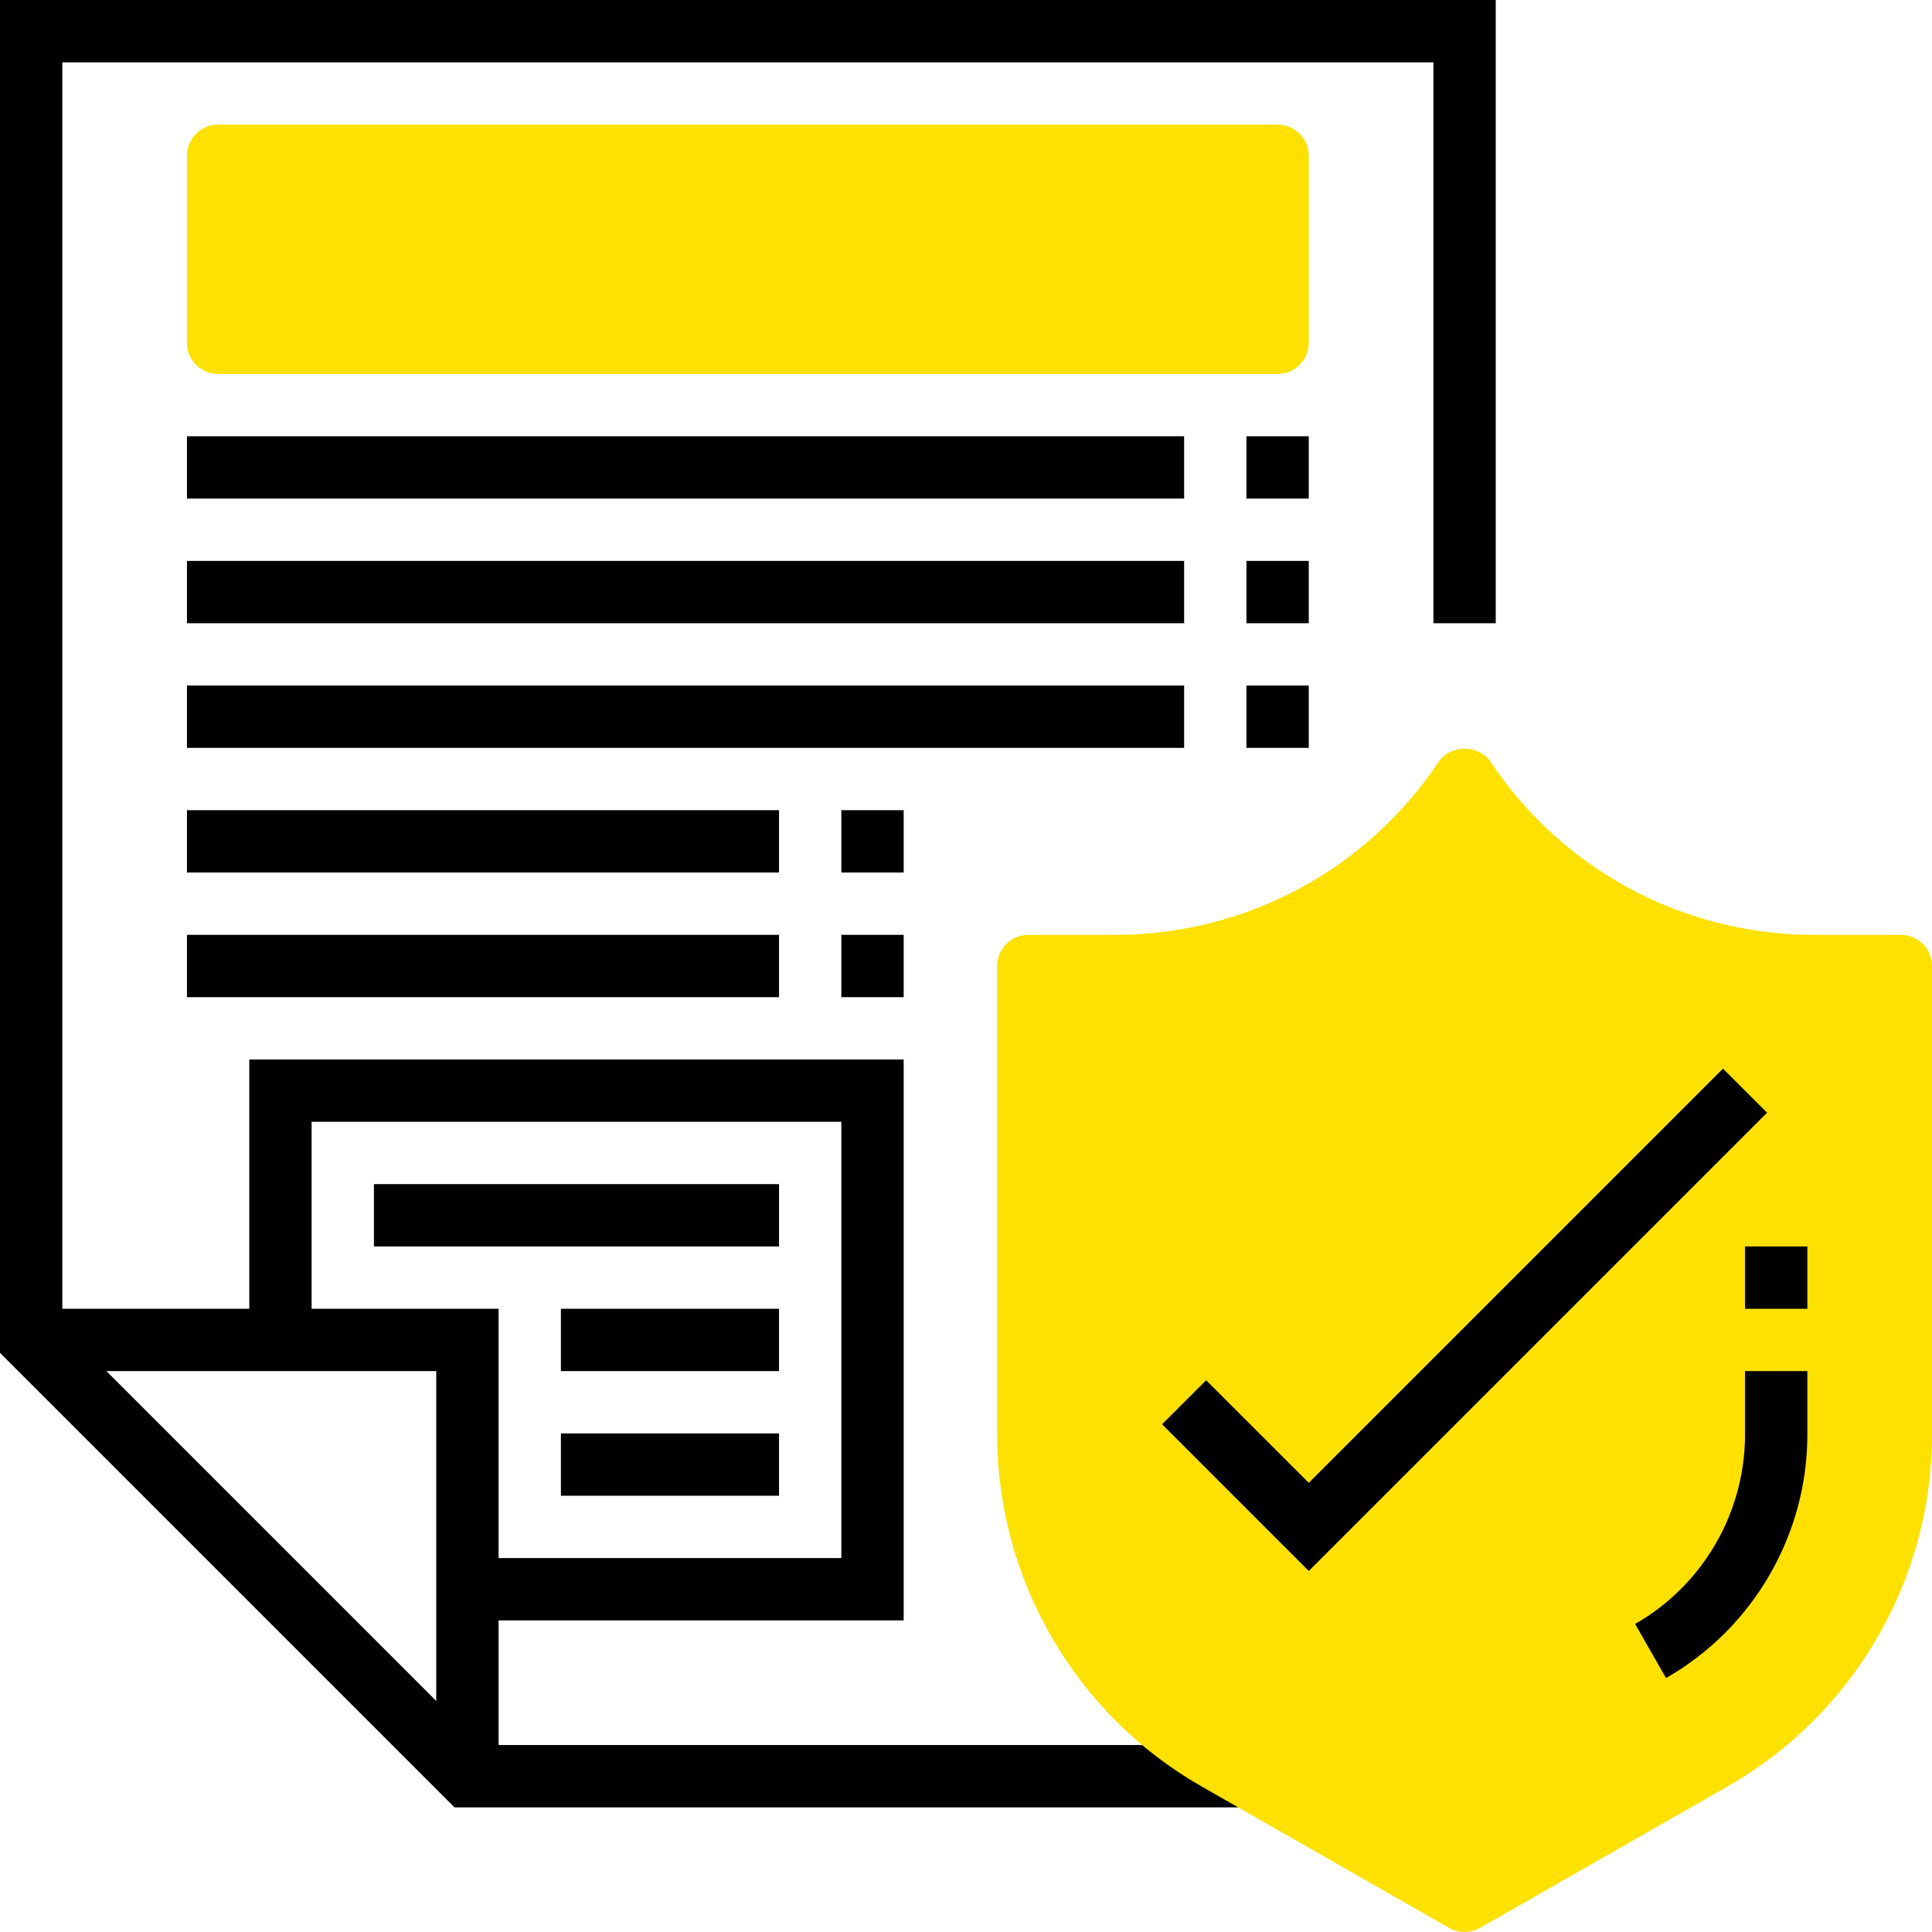 <?xml version="1.0" encoding="UTF-8"?> <svg xmlns="http://www.w3.org/2000/svg" xmlns:xlink="http://www.w3.org/1999/xlink" xmlns:svgjs="http://svgjs.com/svgjs" width="512" height="512" x="0" y="0" viewBox="0 0 496 496" style="enable-background:new 0 0 512 512" xml:space="preserve" class=""> <g> <path xmlns="http://www.w3.org/2000/svg" style="" d="M328,96H56c-4.424,0-8-3.576-8-8V40c0-4.424,3.576-8,8-8h272c4.424,0,8,3.576,8,8v48 C336,92.424,332.424,96,328,96z" fill="#fee100" data-original="#f0bc5e"></path> <rect xmlns="http://www.w3.org/2000/svg" x="320" y="112" width="16" height="16" fill="#000000" data-original="#000000" style="" class=""></rect> <rect xmlns="http://www.w3.org/2000/svg" x="320" y="144" width="16" height="16" fill="#000000" data-original="#000000" style="" class=""></rect> <rect xmlns="http://www.w3.org/2000/svg" x="320" y="176" width="16" height="16" fill="#000000" data-original="#000000" style="" class=""></rect> <path xmlns="http://www.w3.org/2000/svg" d="M0,0v347.312L116.688,464H320.96v-16H128v-32h104V272H64v64H16V16h352v144h16V0H0z M112,436.688L27.312,352H112V436.688z M80,288h136v112h-88v-64H80V288z" fill="#000000" data-original="#000000" style="" class=""></path> <rect xmlns="http://www.w3.org/2000/svg" x="96" y="304" width="104" height="16" fill="#000000" data-original="#000000" style="" class=""></rect> <rect xmlns="http://www.w3.org/2000/svg" x="144" y="336" width="56" height="16" fill="#000000" data-original="#000000" style="" class=""></rect> <rect xmlns="http://www.w3.org/2000/svg" x="144" y="368" width="56" height="16" fill="#000000" data-original="#000000" style="" class=""></rect> <rect xmlns="http://www.w3.org/2000/svg" x="48" y="112" width="256" height="16" fill="#000000" data-original="#000000" style="" class=""></rect> <rect xmlns="http://www.w3.org/2000/svg" x="48" y="144" width="256" height="16" fill="#000000" data-original="#000000" style="" class=""></rect> <rect xmlns="http://www.w3.org/2000/svg" x="48" y="176" width="256" height="16" fill="#000000" data-original="#000000" style="" class=""></rect> <rect xmlns="http://www.w3.org/2000/svg" x="48" y="208" width="152" height="16" fill="#000000" data-original="#000000" style="" class=""></rect> <rect xmlns="http://www.w3.org/2000/svg" x="48" y="240" width="152" height="16" fill="#000000" data-original="#000000" style="" class=""></rect> <rect xmlns="http://www.w3.org/2000/svg" x="216" y="208" width="16" height="16" fill="#000000" data-original="#000000" style="" class=""></rect> <rect xmlns="http://www.w3.org/2000/svg" x="216" y="240" width="16" height="16" fill="#000000" data-original="#000000" style="" class=""></rect> <path xmlns="http://www.w3.org/2000/svg" style="" d="M376,496c-1.368,0-2.744-0.352-3.968-1.056l-63.632-36.36c-32.32-18.472-52.4-53.072-52.4-90.296V248 c0-4.424,3.576-8,8-8h22.312c33.44,0,64.48-16.608,83.032-44.44c2.968-4.456,10.344-4.456,13.312,0 c18.552,27.832,49.592,44.44,83.032,44.44H488c4.424,0,8,3.576,8,8v120.288c0,37.224-20.08,71.824-52.4,90.296l-63.632,36.36 C378.744,495.648,377.368,496,376,496z" fill="#fee100" data-original="#f0bc5e"></path> <path xmlns="http://www.w3.org/2000/svg" d="M427.72,430.808l-7.936-13.888c17.4-9.952,28.216-28.584,28.216-48.632V352h16v16.288 C464,394.064,450.096,418.016,427.72,430.808z" fill="#000000" data-original="#000000" style="" class=""></path> <rect xmlns="http://www.w3.org/2000/svg" x="448" y="320" width="16" height="16" fill="#000000" data-original="#000000" style="" class=""></rect> <polygon xmlns="http://www.w3.org/2000/svg" points="336,403.312 298.344,365.656 309.656,354.344 336,380.688 442.344,274.344 453.656,285.656 " fill="#000000" data-original="#000000" style="" class=""></polygon> <g xmlns="http://www.w3.org/2000/svg"> </g> <g xmlns="http://www.w3.org/2000/svg"> </g> <g xmlns="http://www.w3.org/2000/svg"> </g> <g xmlns="http://www.w3.org/2000/svg"> </g> <g xmlns="http://www.w3.org/2000/svg"> </g> <g xmlns="http://www.w3.org/2000/svg"> </g> <g xmlns="http://www.w3.org/2000/svg"> </g> <g xmlns="http://www.w3.org/2000/svg"> </g> <g xmlns="http://www.w3.org/2000/svg"> </g> <g xmlns="http://www.w3.org/2000/svg"> </g> <g xmlns="http://www.w3.org/2000/svg"> </g> <g xmlns="http://www.w3.org/2000/svg"> </g> <g xmlns="http://www.w3.org/2000/svg"> </g> <g xmlns="http://www.w3.org/2000/svg"> </g> <g xmlns="http://www.w3.org/2000/svg"> </g> </g> </svg> 
